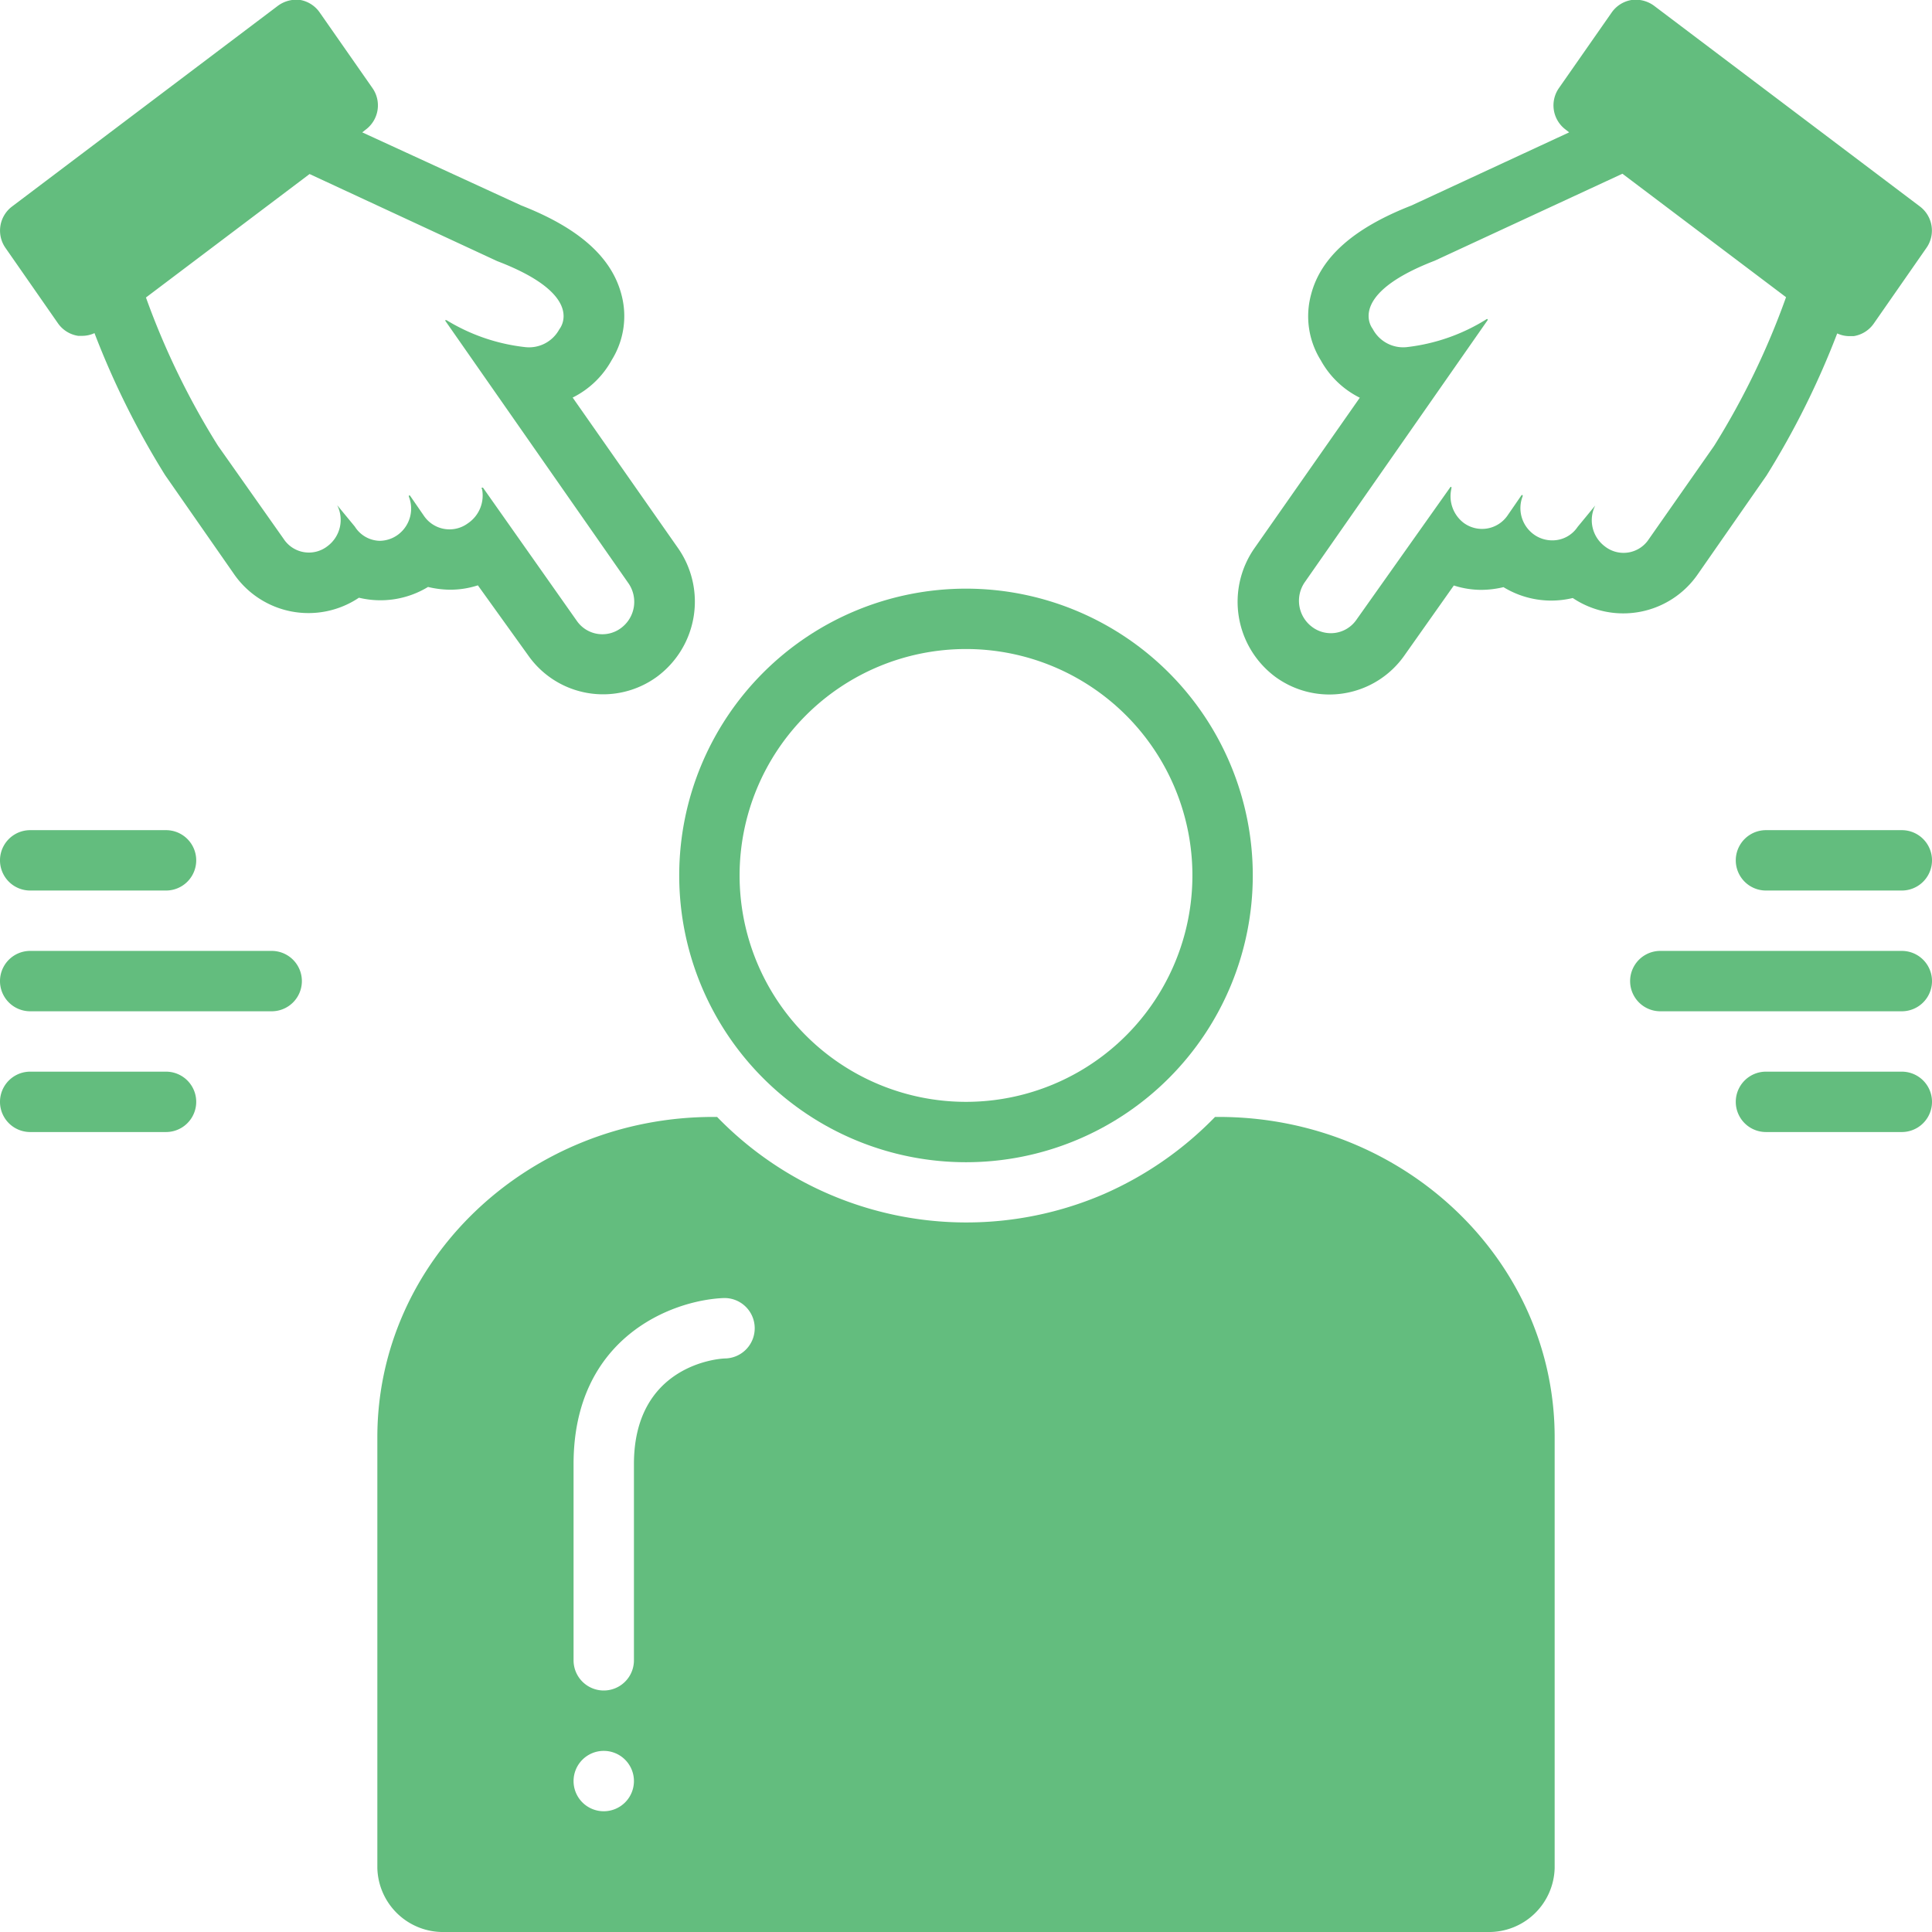 <?xml version="1.0" encoding="utf-8"?>
<svg viewBox="0 0 128 128" xmlns="http://www.w3.org/2000/svg">
  <path d="M18,63H2a2,2,0,0,0,0,4H18a2,2,0,0,0,0-4Z" style="fill: rgb(99, 189, 126);"/>
  <path d="M2,59h9a2,2,0,0,0,0-4H2a2,2,0,0,0,0,4Z" style="fill: rgb(99, 189, 126);"/>
  <path d="M11,71H2a2,2,0,0,0,0,4h9a2,2,0,0,0,0-4Z" style="fill: rgb(99, 189, 126);"/>
  <path d="M126,63H110a2,2,0,0,0,0,4h16a2,2,0,0,0,0-4Z" style="fill: rgb(99, 189, 126);"/>
  <path d="M126,55h-9a2,2,0,0,0,0,4h9a2,2,0,0,0,0-4Z" style="fill: rgb(99, 189, 126);"/>
  <path d="M126,71h-9a2,2,0,0,0,0,4h9a2,2,0,0,0,0-4Z" style="fill: rgb(99, 189, 126);"/>
  <path d="M64,39A19,19,0,1,0,83,58,19,19,0,0,0,64,39Zm0,34A15,15,0,1,1,79,58,15,15,0,0,1,64,73Z" style="fill: rgb(99, 189, 126);"/>
  <path d="M28.37,38.89a6.41,6.41,0,0,0,1.46.18,5.94,5.94,0,0,0,1.83-.29L35,43.43a6.06,6.06,0,0,0,8.52,1.41,6.19,6.19,0,0,0,1.42-8.5l-7-10a6,6,0,0,0,2.59-2.49,5.5,5.5,0,0,0,.64-4.34c-.65-2.48-2.83-4.41-6.64-5.9L24,8.77l.24-.19a2,2,0,0,0,.44-2.74l-3.49-5A2,2,0,0,0,19.91,0,2.05,2.05,0,0,0,18.39.4L.8,13.68a2,2,0,0,0-.44,2.74l3.48,5a2,2,0,0,0,1.33.83l.31,0a1.93,1.93,0,0,0,.78-.18,55,55,0,0,0,4.68,9.41L15.48,38a6,6,0,0,0,8.3,1.6,6.07,6.07,0,0,0,4.59-.72Zm-4.86-4-1.17-1.42s0,0,0,0,0,0,0,0a2.17,2.17,0,0,1-.65,2.72,2,2,0,0,1-2.9-.49l-4.23-6-.12-.17a50.83,50.83,0,0,1-4.77-9.82l0,0,10.84-8.18L32.94,17.3c6,2.29,4.12,4.51,4.12,4.51A2.28,2.28,0,0,1,34.82,23a12.63,12.63,0,0,1-5.24-1.79l-.06,0c-.05,0,0,.07,0,.07l12.1,17.34a2.16,2.16,0,0,1-.49,3,2.06,2.06,0,0,1-2.91-.48L32,32.31a.13.13,0,0,0-.06,0s-.07,0,0,.11A2.22,2.22,0,0,1,31,34.67a2.05,2.05,0,0,1-2.91-.49l-.93-1.35s-.05,0-.07,0,0,0,0,.08a2.15,2.15,0,0,1-.73,2.52,2.07,2.07,0,0,1-1.22.4A2,2,0,0,1,23.51,34.89Z" style="fill: rgb(99, 189, 126);"/>
  <path d="M127.2,13.68,109.61.4A2.05,2.05,0,0,0,108.09,0a2,2,0,0,0-1.32.84l-3.49,5a2,2,0,0,0,.44,2.74l.24.19L93.5,13.62c-3.81,1.49-6,3.42-6.64,5.9a5.5,5.5,0,0,0,.64,4.34,6,6,0,0,0,2.59,2.49l-7,10a6.2,6.2,0,0,0,1.4,8.49,6.07,6.07,0,0,0,8.56-1.42l3.27-4.63a5.94,5.94,0,0,0,1.83.29,6.41,6.41,0,0,0,1.46-.18,6.07,6.07,0,0,0,3.17.89,6.13,6.13,0,0,0,1.42-.17,6,6,0,0,0,8.3-1.6l4.54-6.52a55,55,0,0,0,4.68-9.41,1.93,1.93,0,0,0,.78.18l.31,0a2,2,0,0,0,1.33-.83l3.48-5A2,2,0,0,0,127.2,13.68ZM113.59,29.5l-.06.09-4.29,6.13a2,2,0,0,1-2.9.49,2.17,2.17,0,0,1-.65-2.72s0,0,0,0,0,0,0,0l-1.17,1.42a2,2,0,0,1-1.69.89,2.07,2.07,0,0,1-1.22-.4,2.15,2.15,0,0,1-.73-2.52c0-.06,0-.08,0-.08s-.07,0-.07,0l-.93,1.35a2.05,2.05,0,0,1-2.91.49,2.22,2.22,0,0,1-.81-2.27c0-.09,0-.11,0-.11a.13.13,0,0,0-.06,0l-6.24,8.81a2.06,2.06,0,0,1-2.91.48,2.16,2.16,0,0,1-.49-3l12.1-17.34s0-.07,0-.07l-.06,0A12.63,12.63,0,0,1,93.18,23a2.28,2.28,0,0,1-2.24-1.22s-1.83-2.22,4.12-4.51l12.43-5.76,10.84,8.18,0,0A50.83,50.83,0,0,1,113.59,29.5Z" style="fill: rgb(99, 189, 126);"/>
  <path d="M80.75,74H80.5a23.22,23.22,0,0,1-7.39,5.12A23,23,0,0,1,47.51,74h-.26C35,74,25,83.5,25,95.22v28.54A4.35,4.35,0,0,0,29.45,128h69.1a4.35,4.35,0,0,0,4.45-4.24V95.22C103,83.5,93,74,80.75,74ZM40,120a2,2,0,1,1,2-2A2,2,0,0,1,40,120Zm8.09-30c-.63,0-6.09.53-6.09,7v13a2,2,0,0,1-4,0V97c0-8.37,6.49-10.85,9.92-11A2,2,0,0,1,50,87.92,2,2,0,0,1,48.09,90Z" style="fill: rgb(99, 189, 126);"/>
</svg>
